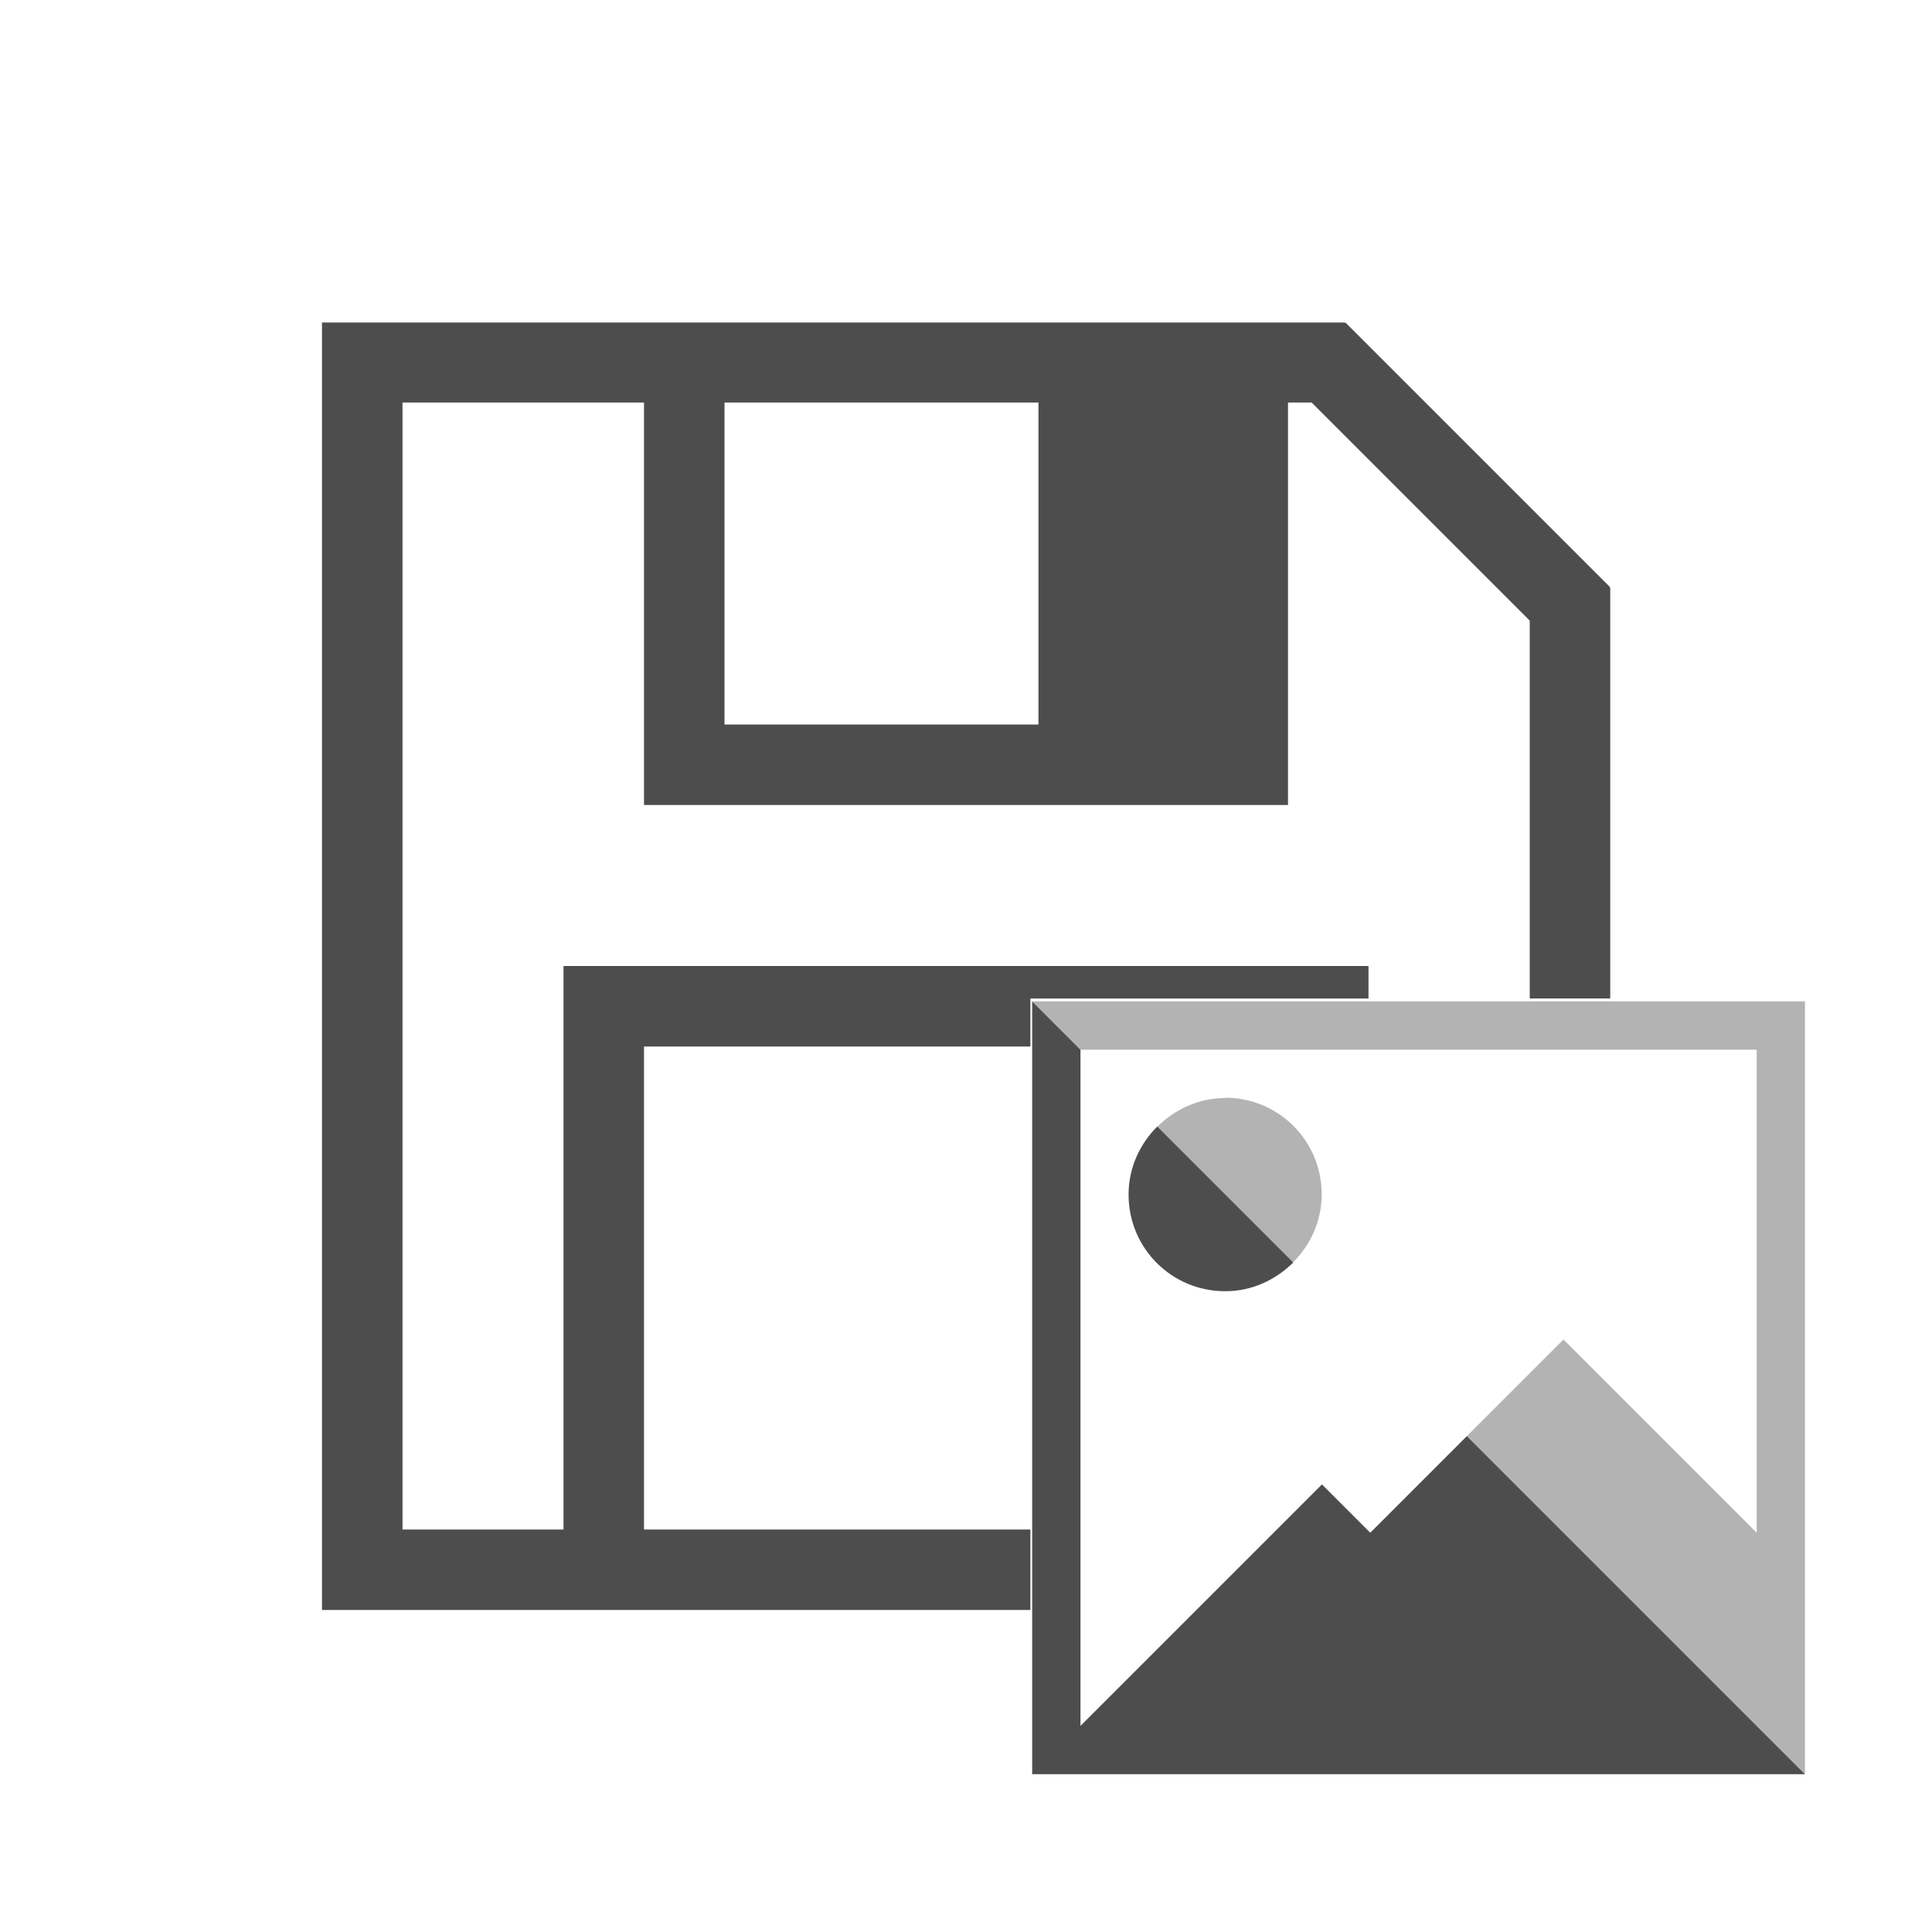 <svg version="1.1" viewBox="0 0 24 24" xmlns="http://www.w3.org/2000/svg"><path d="m4 4v1 15h1 7.8v-1h-4.8v-6h4.8v-0.596h4.2v-0.404h-1-8-1v7h-2v-14h3v4 1h8v-1-4h0.293l2.71 2.71v0.293 4.4h1v-4.4-0.699h-0.008l0.008-0.008-3.29-3.29-0.008 0.008v-0.008h-0.699-12zm5 1h3.9v4h-3.9v-4z" fill="#4d4d4d"/><g transform="matrix(.6 0 0 .6 15 -6.7)" stroke-width="1.67"><path d="m-3.63 31.9 1 1h14v10l-4-4-2 2 7 7v-16h-15zm4 2c-0.554 0-1.04 0.232-1.41 0.594l2.81 2.81c0.362-0.362 0.594-0.852 0.594-1.41 0-1.11-0.892-2-2-2z" fill="#b3b3b3"/><path d="m-3.63 31.9v16h16l-7-7-2 2-1-1-5 5v-14zm2.59 2.59c-0.362 0.362-0.594 0.852-0.594 1.41 0 1.11 0.892 2 2 2 0.554 0 1.04-0.232 1.41-0.594z" fill="#4d4d4d"/></g></svg>
